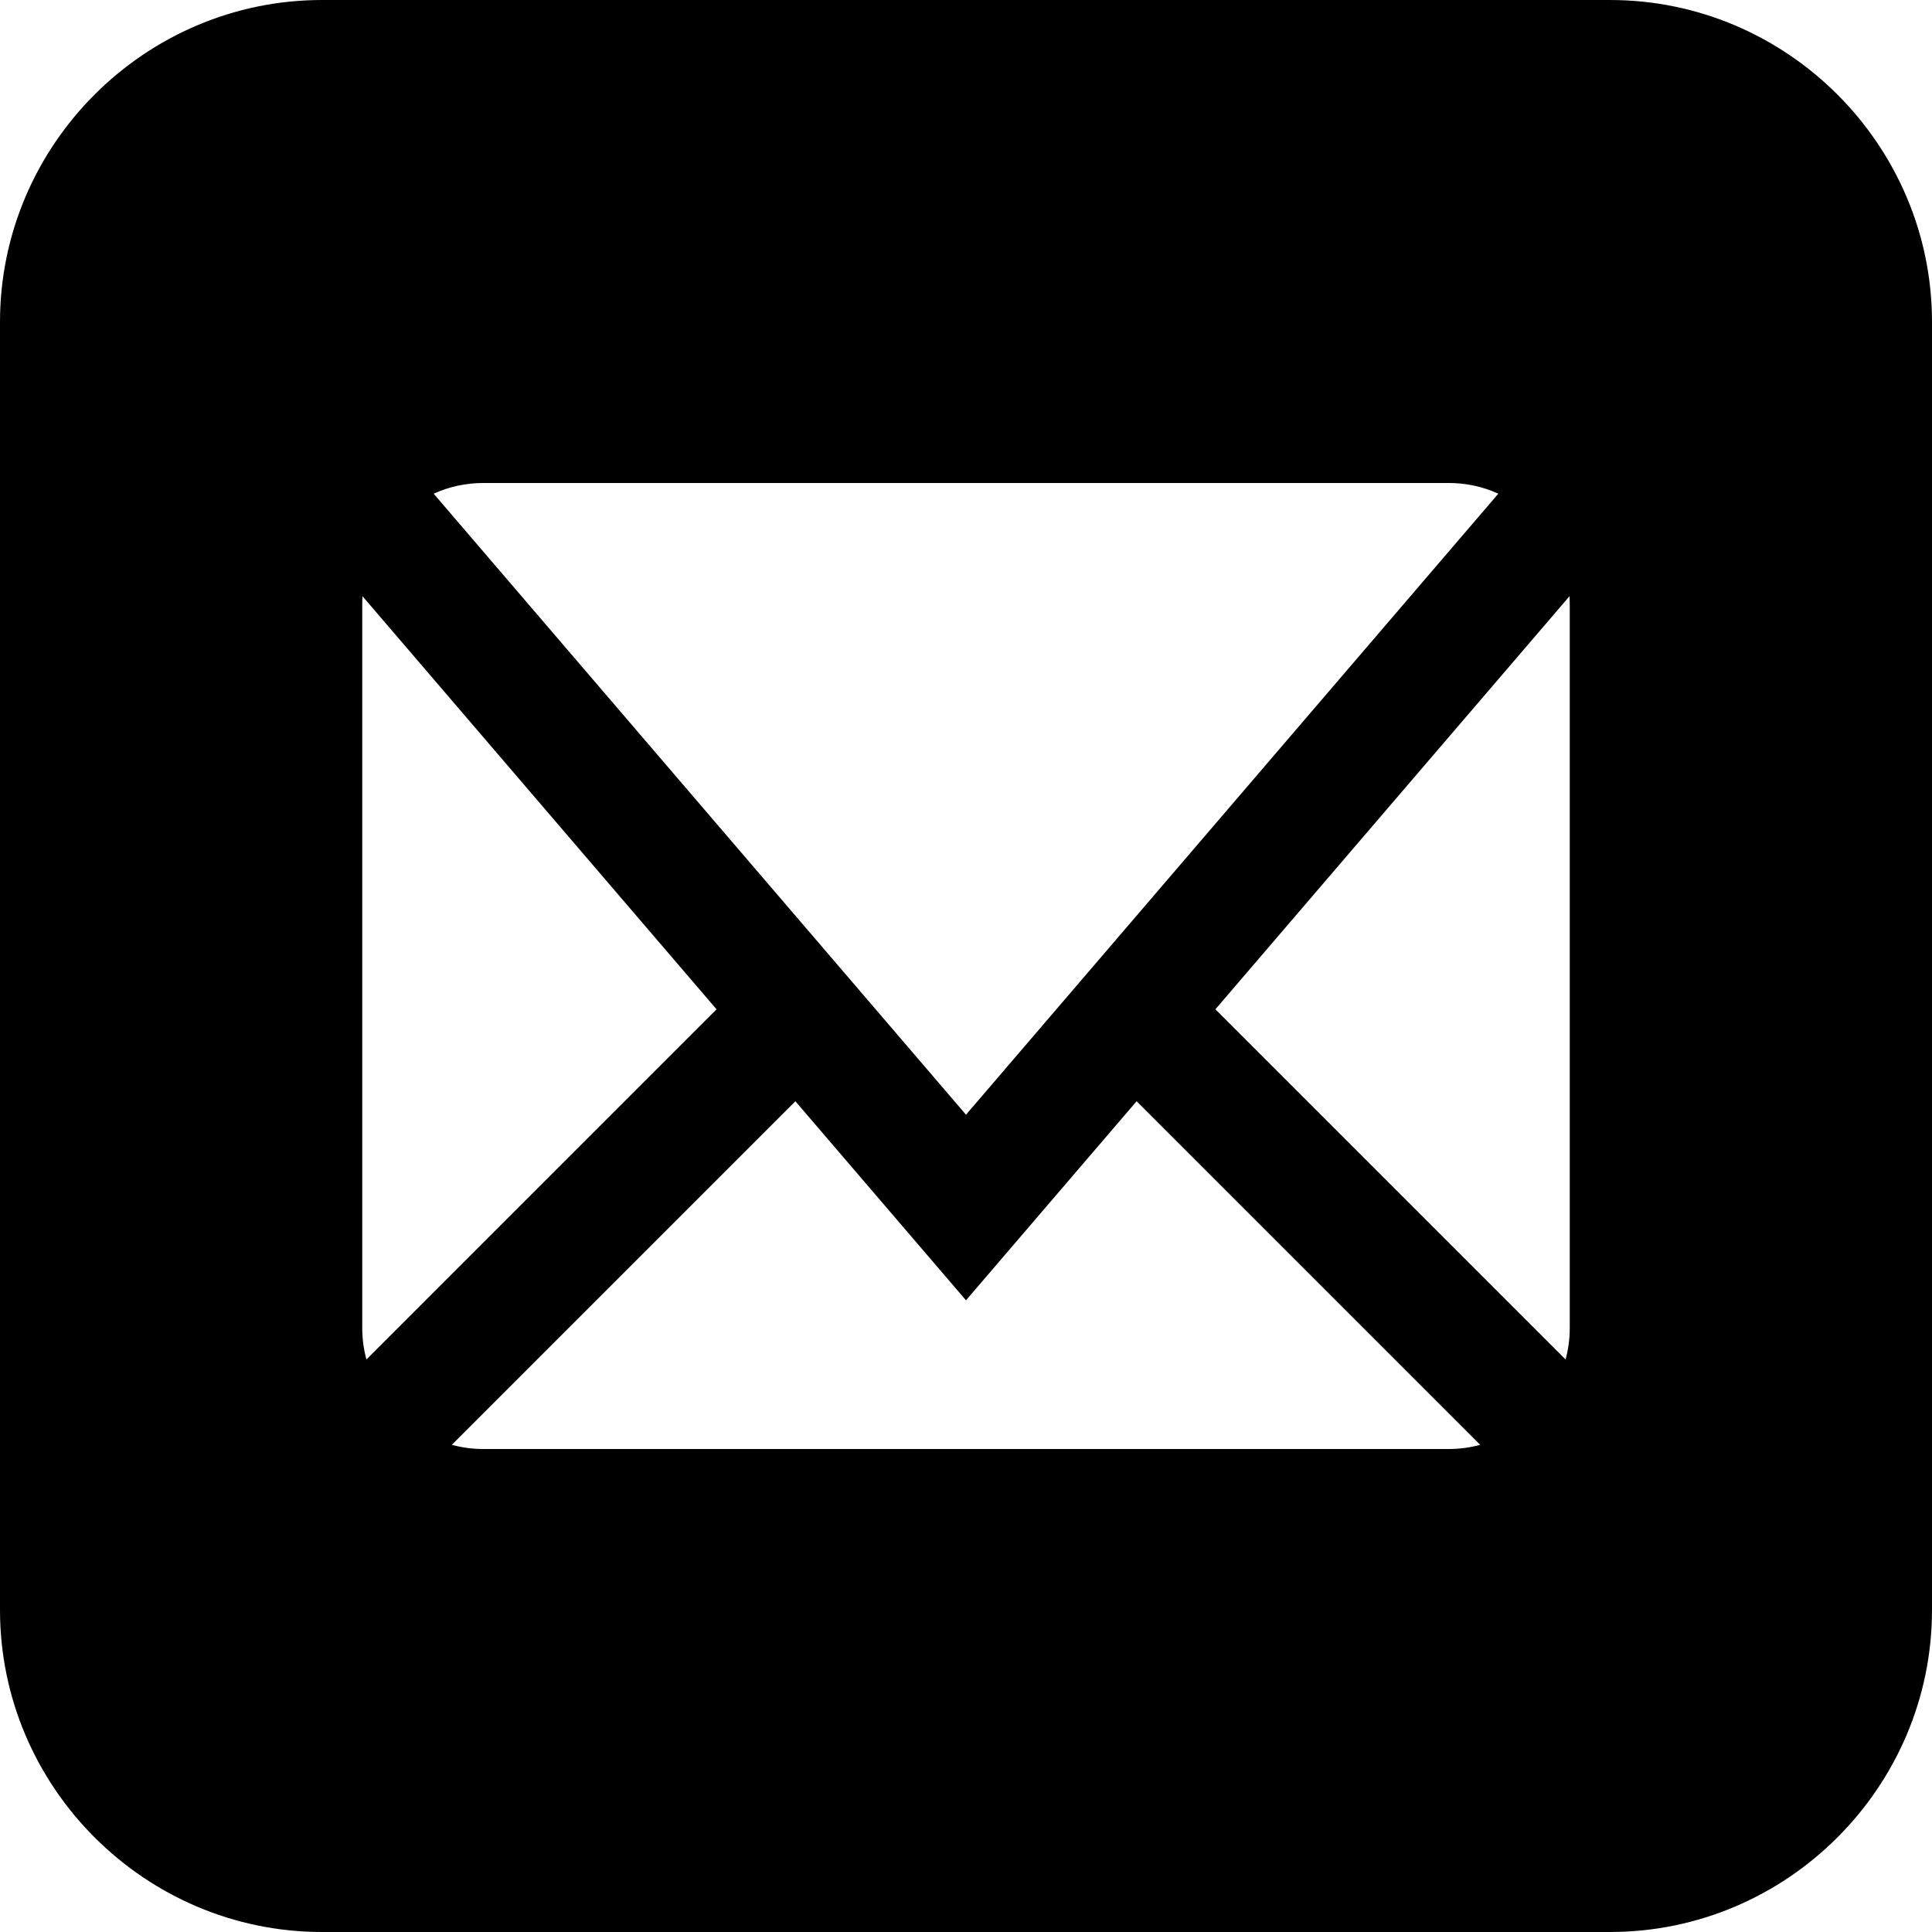 <?xml version="1.0" encoding="utf-8"?> <!-- Generator: IcoMoon.io --> <!DOCTYPE svg PUBLIC "-//W3C//DTD SVG 1.1//EN" "http://www.w3.org/Graphics/SVG/1.1/DTD/svg11.dtd"> <svg width="32" height="32" viewBox="0 0 32 32" xmlns="http://www.w3.org/2000/svg" xmlns:xlink="http://www.w3.org/1999/xlink" fill="#000000"><g><path d="M 26.666,0L 5.334,0 C 2.4,0,0,2.4,0,5.333l0,21.333 C0,29.6, 2.4,32, 5.334,32l 21.332,0 C 29.602,32, 32,29.6, 32,26.666L 32,5.333 C 32,2.4, 29.602,0, 26.666,0z M 8,8l 16,0 c 0.286,0, 0.563,0.061, 0.817,0.177 L 16,18.463L 7.183,8.177C 7.437,8.061, 7.714,8, 8,8z M 6,22L 6,10 c0-0.042, 0.002-0.084, 0.004-0.125l 5.864,6.842 L 6.069,22.517C 6.024,22.35, 6,22.177, 6,22z M 24,24L 8,24 c-0.177,0-0.35-0.024-0.517-0.069l 5.691-5.691L 16,21.537 l 2.826-3.297l 5.691,5.691C 24.35,23.976, 24.177,24, 24,24z M 26,22c0,0.177-0.024,0.35-0.069,0.517l-5.8-5.8L 25.996,9.875 c 0.003,0.042, 0.004,0.083, 0.004,0.125L 26,22 z"></path></g></svg>